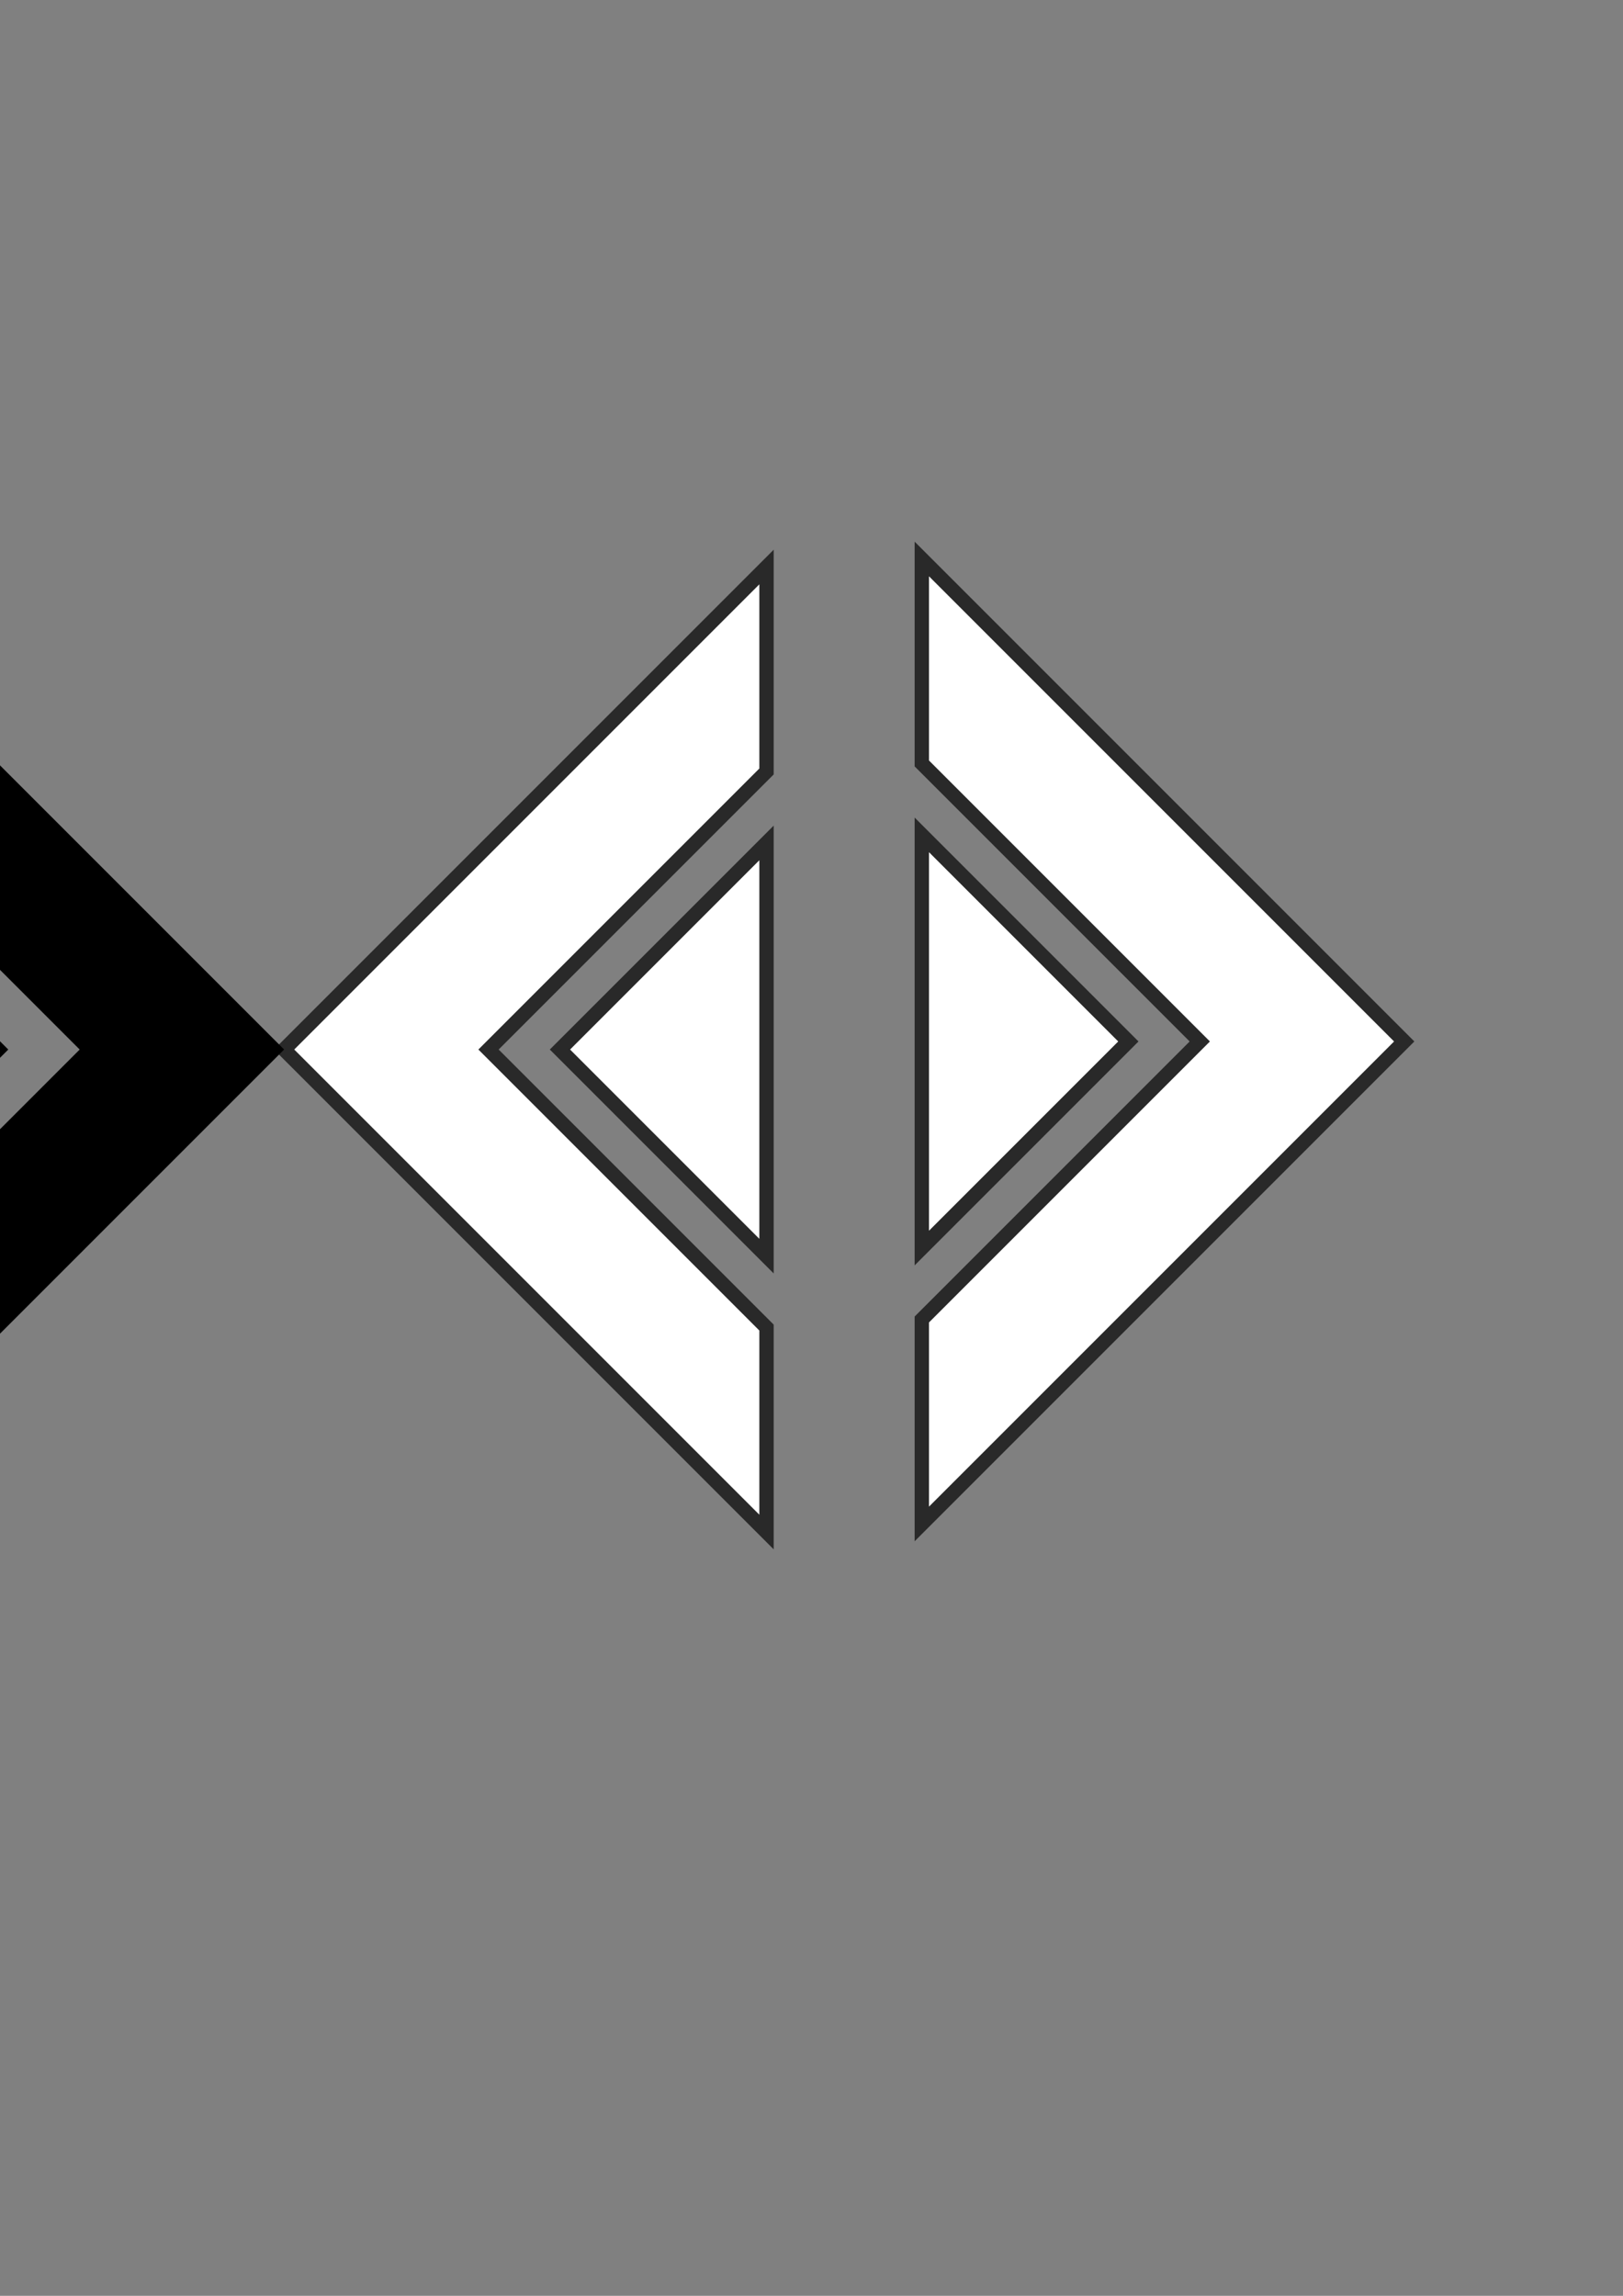 <?xml version="1.0" encoding="UTF-8" standalone="no"?>
<svg
   xmlns:dc="http://purl.org/dc/elements/1.1/"
   xmlns:cc="http://creativecommons.org/ns#"
   xmlns:rdf="http://www.w3.org/1999/02/22-rdf-syntax-ns#"
   xmlns:svg="http://www.w3.org/2000/svg"
   xmlns="http://www.w3.org/2000/svg"
   xmlns:sodipodi="http://sodipodi.sourceforge.net/DTD/sodipodi-0.dtd"
   xmlns:inkscape="http://www.inkscape.org/namespaces/inkscape"
   inkscape:version="1.0 (4035a4fb49, 2020-05-01)"
   sodipodi:docname="UI_elements.svg"
   id="svg8"
   version="1.1"
   viewBox="0 0 210 297"
   height="297mm"
   width="210mm">
  <rect x="0" y="0" width="210" height="297" fill="#808080" stroke="none"/>
  <defs
     id="defs2" />
  <sodipodi:namedview
     inkscape:window-maximized="1"
     inkscape:window-y="-8"
     inkscape:window-x="-8"
     inkscape:window-height="1017"
     inkscape:window-width="1920"
     showgrid="false"
     inkscape:document-rotation="0"
     inkscape:current-layer="layer1"
     inkscape:document-units="mm"
     inkscape:cy="683.47855"
     inkscape:cx="327.17899"
     inkscape:zoom="0.49497475"
     inkscape:pageshadow="2"
     inkscape:pageopacity="0.0"
     borderopacity="1.0"
     bordercolor="#666666"
     pagecolor="#ffffff"
     id="base" />
  <g
     id="layer1"
     inkscape:groupmode="layer"
     inkscape:label="Layer 1">
    <path
       d="m 99.178,73.355 -62.418,62.418 62.418,62.418 v -26.45 l -35.968,-35.968 35.968,-35.968 z m 0,35.691 -26.727,26.727 26.727,26.727 z"
       style="fill:#ffffff;fill-opacity:1;stroke:#292929;stroke-width:1.856;stroke-miterlimit:4;stroke-dasharray:none;stroke-opacity:1"
       id="rect10" />
    <path
       id="rect10-8"
       style="stroke-width:0.356"
       d="m -25.658,73.355 -62.418,62.418 62.418,62.418 62.418,-62.418 z m 0,26.45 35.968,35.968 -35.968,35.968 -35.968,-35.968 z" />
    <rect
       transform="rotate(-45)"
       style="stroke-width:0.265"
       y="58.964"
       x="-133.048"
       height="37.798"
       width="37.798"
       id="rect10-25-6" />
    <path
       id="rect10-1"
       style="fill:#ffffff;fill-opacity:1;stroke:#292929;stroke-width:1.856;stroke-miterlimit:4;stroke-dasharray:none;stroke-opacity:1"
       d="m 119.272,197.148 62.418,-62.418 -62.418,-62.418 v 26.45 l 35.968,35.968 -35.968,35.968 z m 0,-35.691 26.727,-26.727 -26.727,-26.727 z" />
  </g>
</svg>
